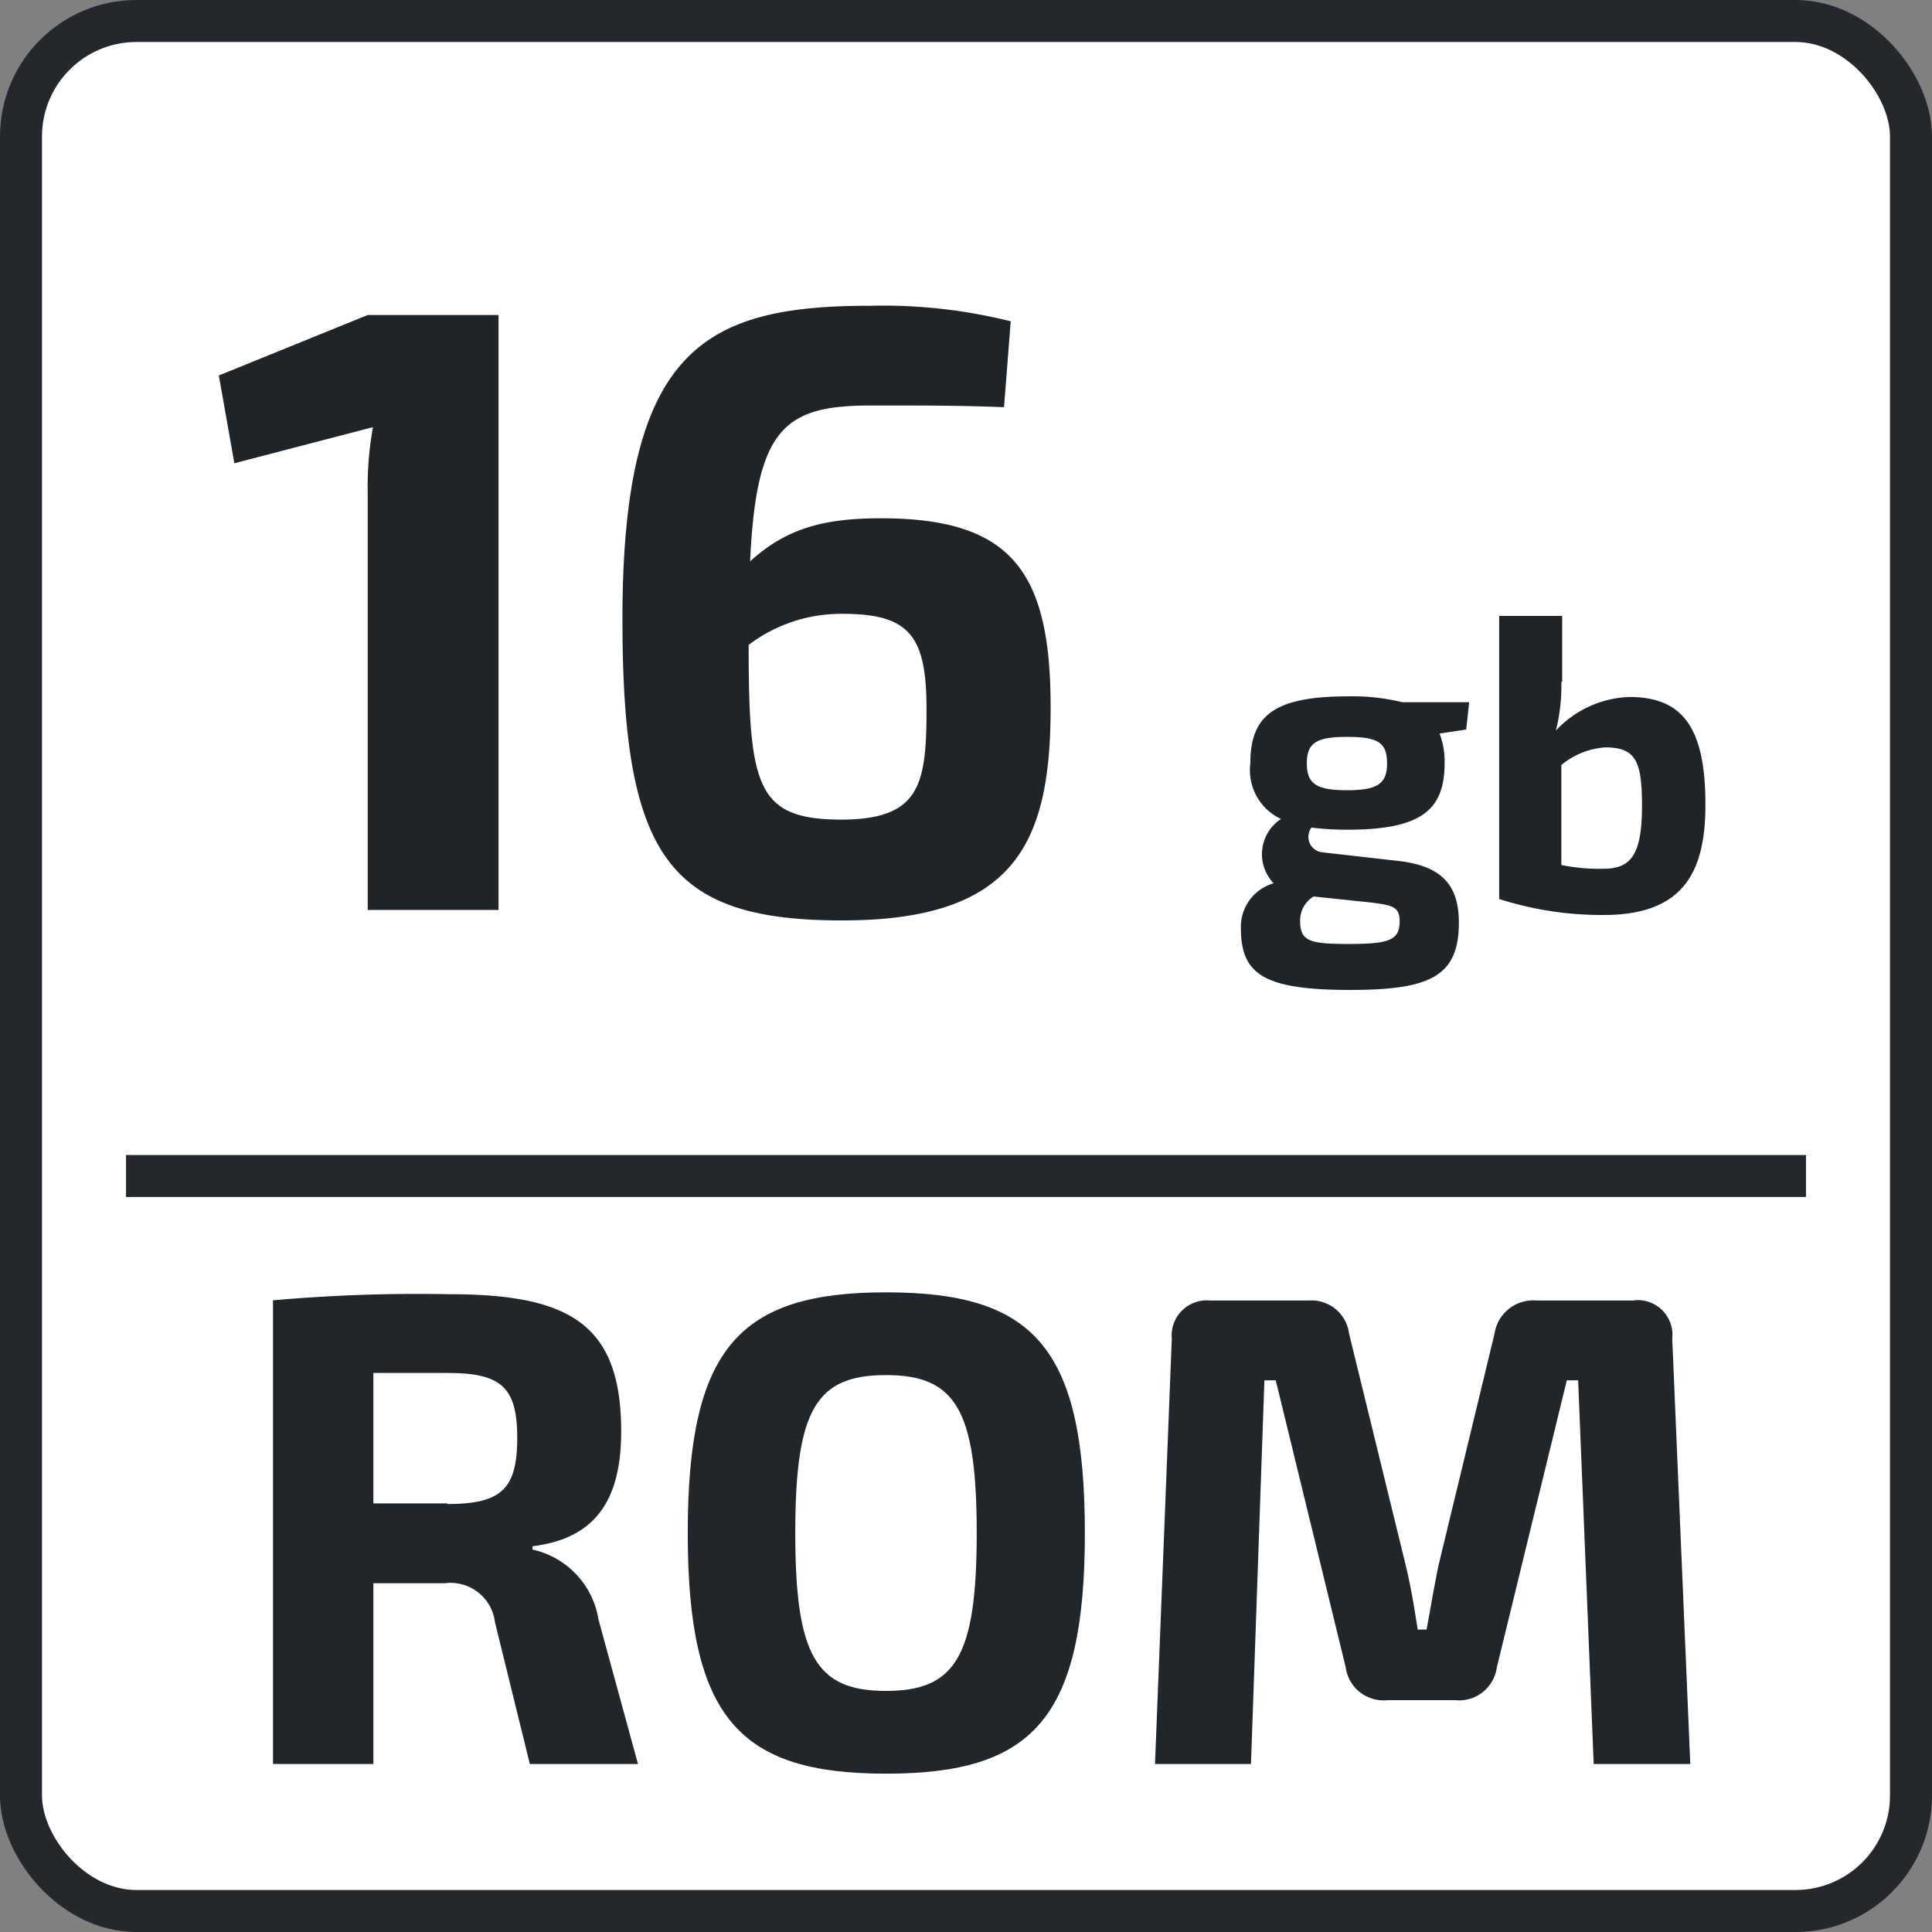 <svg id="rom" xmlns="http://www.w3.org/2000/svg" viewBox="0 0 92 92"><rect x="0" y="0" width="92" height="92" fill="#808080" stroke="none"/><defs><style>.cls-1{fill:#fff;}.cls-1,.cls-2{stroke:#24282c;stroke-miterlimit:10;stroke-width:2px;}.cls-2{fill:none;}.cls-3{fill:#21262a;}.cls-4{fill:#1f2428;}</style></defs><title>logo_rom16gb</title><rect class="cls-1" x="1" y="1" width="90" height="90" rx="5.5" ry="5.5"/><line class="cls-2" x1="6" y1="56" x2="86" y2="56"/><path class="cls-3" d="M29.23,88l-1.66-6.75a2.13,2.13,0,0,0-2.37-1.86l-3.42,0V88H17V65.92a77.63,77.63,0,0,1,8.42-.29c5.76,0,8.16,1.47,8.16,6.53,0,3.1-1.09,5.09-4.22,5.47v0.16a4.07,4.07,0,0,1,3.14,3.33L34.38,88H29.23ZM25.3,75.62c2.56,0,3.33-.7,3.33-3.14s-0.77-3.1-3.33-3.1l-3.52,0v6.21H25.3Z" transform="translate(-4 -4)"/><path class="cls-3" d="M55.66,77c0,8.86-2.5,11.46-9.47,11.46S36.75,85.82,36.75,77s2.46-11.46,9.44-11.46S55.66,68.1,55.66,77ZM41.87,77c0,5.86,1,7.52,4.32,7.52s4.32-1.66,4.32-7.52-1-7.52-4.32-7.52S41.87,71.11,41.87,77Z" transform="translate(-4 -4)"/><path class="cls-3" d="M81.81,65.92a1.65,1.65,0,0,1,1.82,1.82L84.49,88H79.89L79.15,69.73H78.61L75.28,83.39a1.82,1.82,0,0,1-2,1.57h-3.2a1.82,1.82,0,0,1-2-1.57L64.75,69.73H64.21L63.57,88H59l0.8-20.25a1.67,1.67,0,0,1,1.82-1.82h4.7a1.8,1.8,0,0,1,1.92,1.57l2.69,11c0.26,1.06.42,2.08,0.58,3.1h0.42c0.19-1,.35-2,0.58-3.1l2.66-11a1.86,1.86,0,0,1,2-1.57h4.7Z" transform="translate(-4 -4)"/><path class="cls-4" d="M21.51,47.33V27.41a15.8,15.8,0,0,1,.25-3.07l-6.6,1.72-0.74-4.18L21.51,19h6.23V47.33H21.51Z" transform="translate(-4 -4)"/><path class="cls-4" d="M51.81,23.39c-2.13-.08-3.36-0.08-6.35-0.08-4.1,0-5.45,1.07-5.74,7.42,1.72-1.56,3.48-2.05,6.23-2.05,6.23,0,8.08,2.54,8.08,9S52.35,47.83,44.1,47.83s-10.46-3-10.46-14.35c0-12.92,3.94-14.92,11.81-14.92a25.07,25.07,0,0,1,6.68.74ZM48.12,37.78c0-3.48-.78-4.55-4-4.55a7.28,7.28,0,0,0-4.47,1.48c0,6.85.41,8.32,4.47,8.32C47.79,43,48.12,41.39,48.12,37.78Z" transform="translate(-4 -4)"/><path class="cls-4" d="M72.55,38.93a3.7,3.7,0,0,1,.24,1.42c0,2.26-1.16,3.16-4.64,3.16a14.15,14.15,0,0,1-1.7-.1A0.74,0.74,0,0,0,67,44.59L70.61,45c2.06,0.24,2.86,1.16,2.86,2.94,0,2.56-1.38,3.2-5.18,3.2-4.1,0-5.2-.74-5.2-2.94a2.16,2.16,0,0,1,1.56-2.14A2,2,0,0,1,65,43a2.57,2.57,0,0,1-1.46-2.66c0-2.3,1.18-3.18,4.66-3.18a9.94,9.94,0,0,1,2.58.28h3.18l-0.14,1.3Zm-6,7.76a1.34,1.34,0,0,0-.64,1.14c0,1,.44,1.12,2.34,1.12s2.4-.18,2.4-1.08c0-.72-0.36-0.78-1.62-0.92Zm3.5-6.34c0-1-.44-1.26-1.9-1.26s-1.92.28-1.92,1.26,0.46,1.28,1.92,1.28S70.05,41.31,70.05,40.35Z" transform="translate(-4 -4)"/><path class="cls-4" d="M78.35,36.47a8.68,8.68,0,0,1-.26,2.32,5,5,0,0,1,3.5-1.6c2.54,0,3.62,1.46,3.62,5.12,0,3-.88,5.26-4.82,5.26a16,16,0,0,1-5-.76V33.33h3v3.14Zm0,8.72a9,9,0,0,0,2,.18c1.34,0,1.84-.7,1.84-3,0-2.14-.3-2.78-1.76-2.78a3.67,3.67,0,0,0-2.08.84v4.8Z" transform="translate(-4 -4)"/></svg>